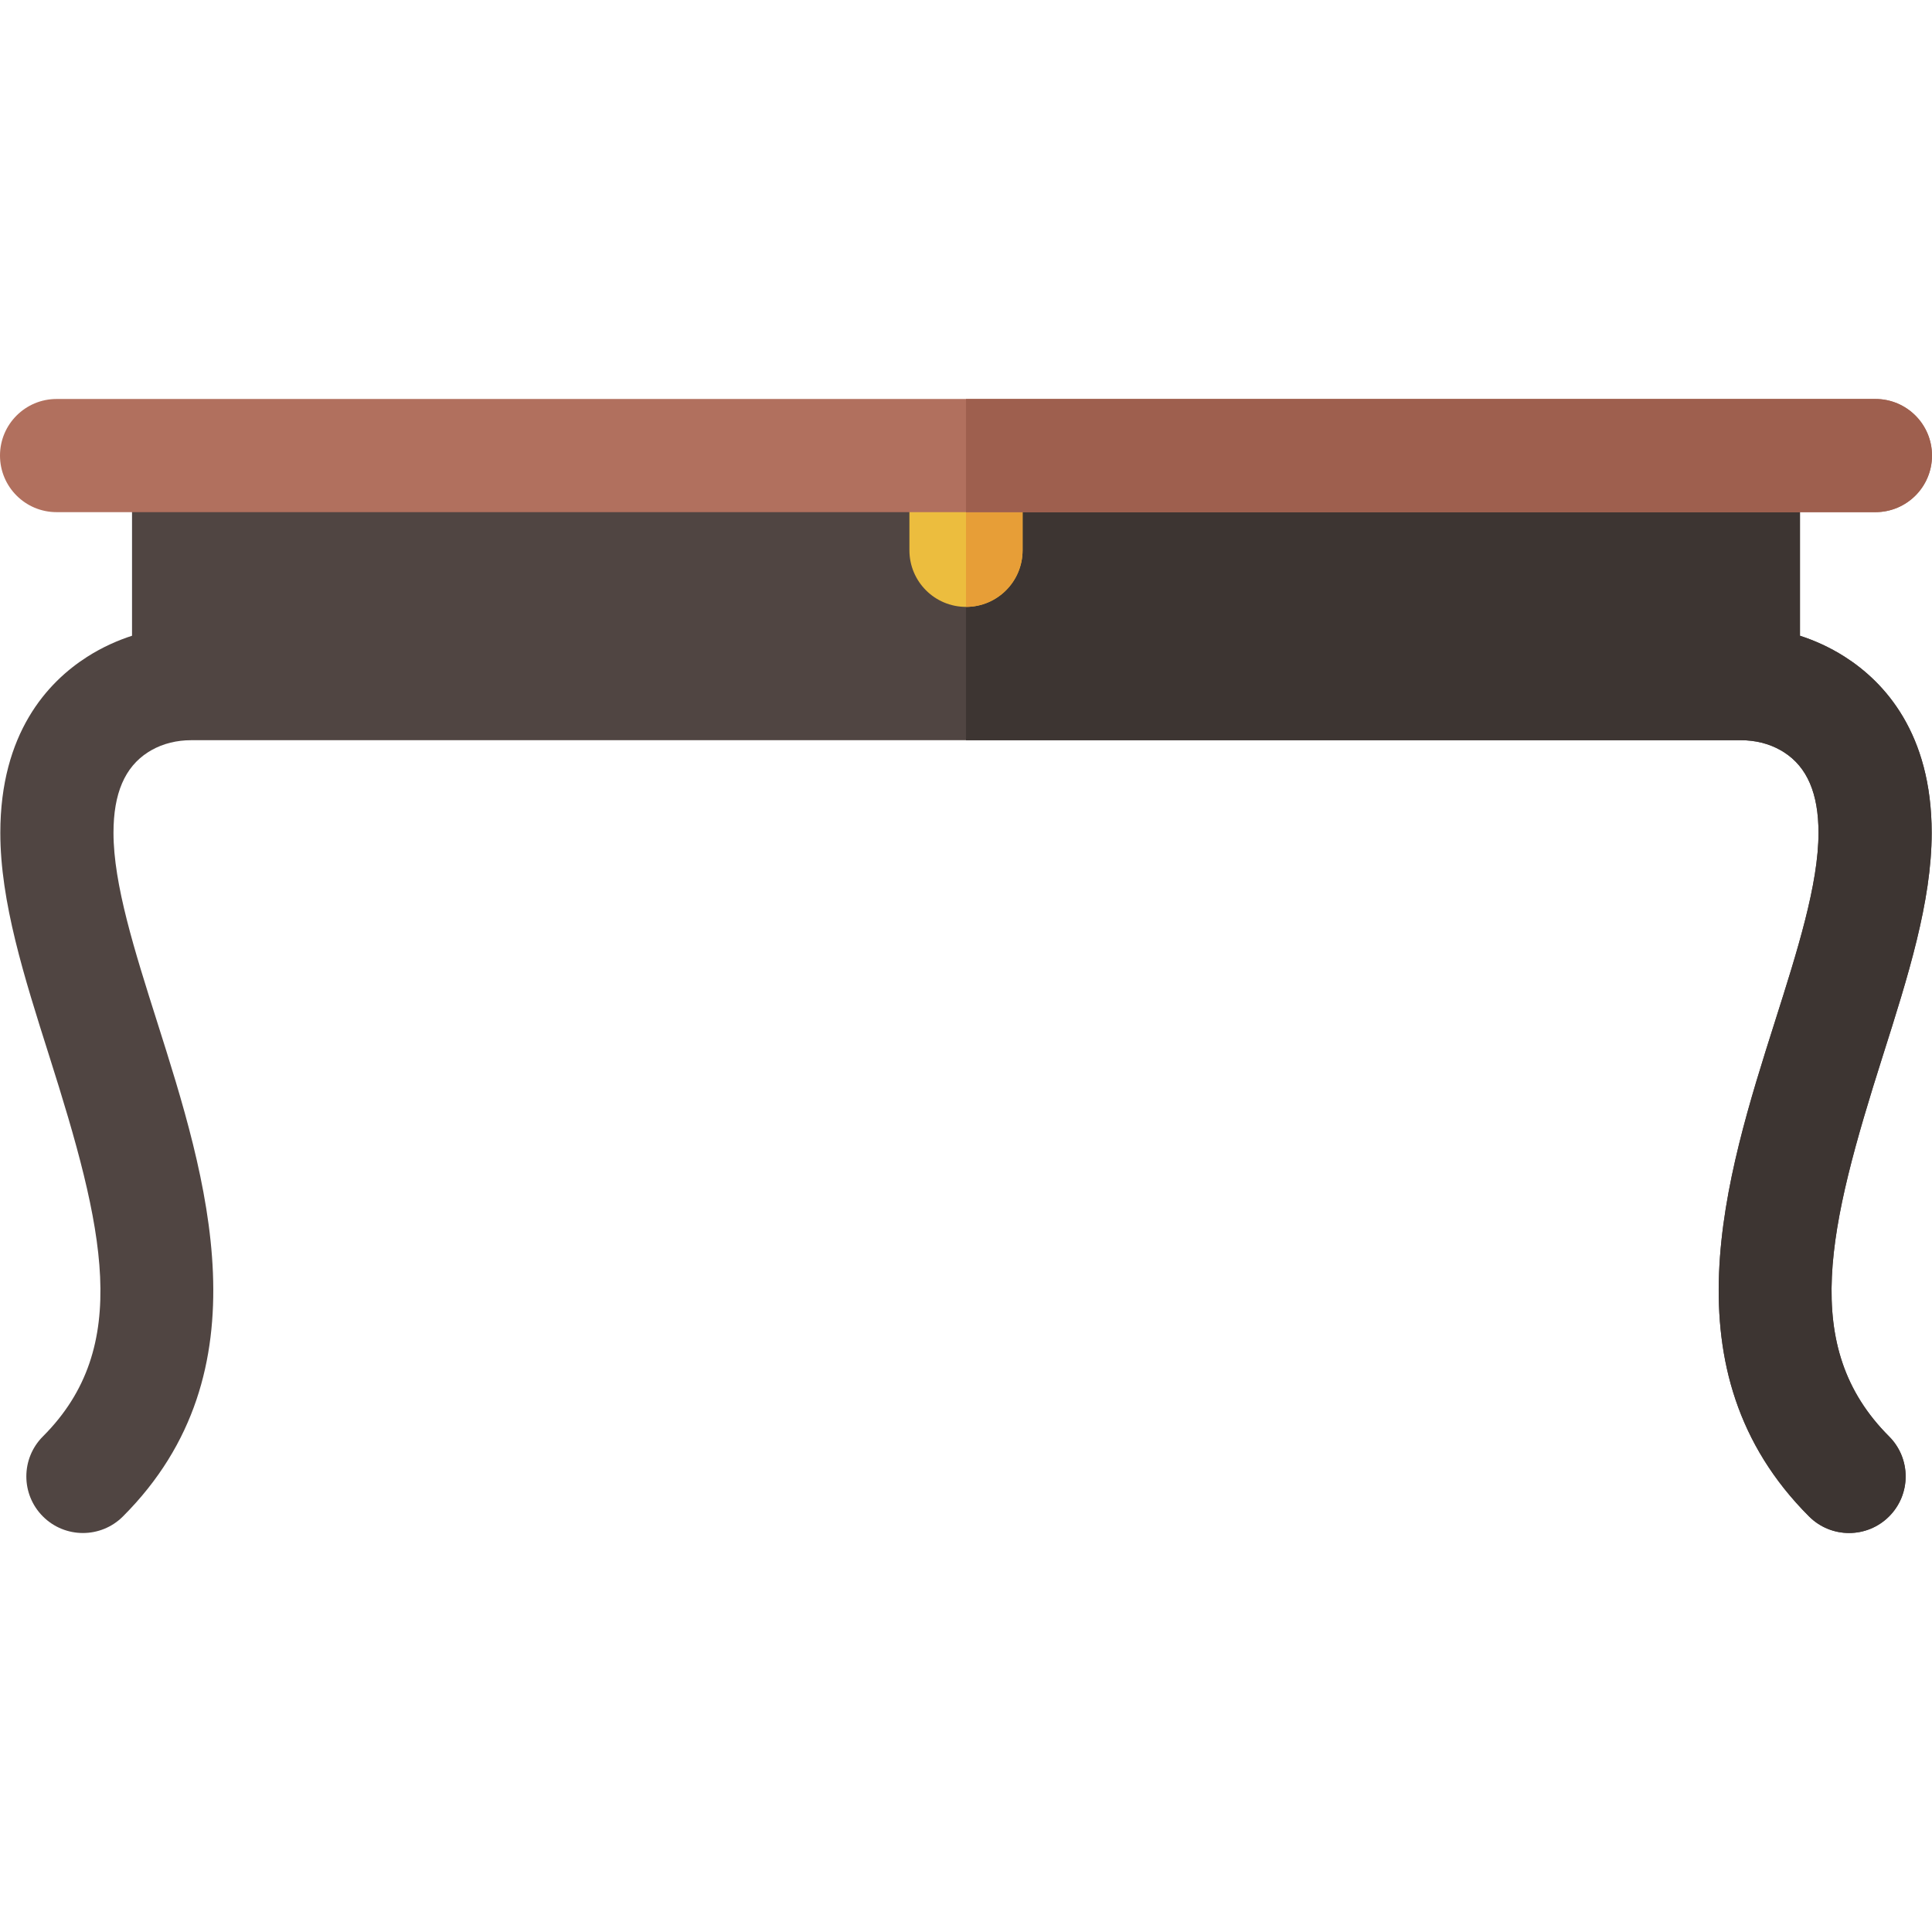 <svg id="Capa_1" enable-background="new 0 0 512.172 512.172" height="512" viewBox="0 0 512.172 512.172" width="512" xmlns="http://www.w3.org/2000/svg"><g><g><g><path d="m499.14 279.868c6.658-20.985 12.946-40.806 12.946-59.092 0-26.398-12.516-39.938-23.015-46.647-4.166-2.663-8.285-4.422-11.899-5.592v-47.766h-442.172v47.766c-3.614 1.17-7.733 2.929-11.899 5.592-10.499 6.71-23.015 20.249-23.015 46.647 0 18.286 6.289 38.107 12.946 59.092 14.442 45.521 22.13 77.141-1.656 100.927-5.858 5.857-5.858 15.355 0 21.213 2.929 2.929 6.768 4.393 10.607 4.393s7.677-1.464 10.606-4.393c38.464-38.464 22.149-89.891 9.039-131.212-5.936-18.708-11.542-36.379-11.542-50.02 0-10.436 3-17.425 9.169-21.368.274-.175.549-.341.823-.498 3.203-1.833 6.875-2.681 10.565-2.681h410.885c3.69 0 7.363.848 10.565 2.681.274.157.549.323.823.498 6.17 3.943 9.169 10.933 9.169 21.368 0 13.641-5.606 31.311-11.542 50.02-13.11 41.321-29.426 92.748 9.039 131.212 2.929 2.93 6.767 4.393 10.606 4.393 3.838 0 7.678-1.465 10.607-4.393 5.858-5.858 5.858-15.355 0-21.213-23.785-23.786-16.098-55.405-1.655-100.927z" fill="#504542"/><path d="m499.14 279.868c6.658-20.985 12.946-40.806 12.946-59.092 0-26.398-12.516-39.938-23.015-46.647-4.166-2.663-8.285-4.422-11.899-5.592v-47.766h-221.086v75.459h205.442c3.69 0 7.363.848 10.565 2.681.274.157.549.323.823.498 6.17 3.943 9.169 10.933 9.169 21.368 0 13.641-5.606 31.311-11.542 50.02-13.11 41.321-29.426 92.748 9.039 131.212 2.929 2.93 6.767 4.393 10.606 4.393 3.838 0 7.678-1.465 10.607-4.393 5.858-5.858 5.858-15.355 0-21.213-23.785-23.787-16.098-55.406-1.655-100.928z" fill="#3d3532"/></g><g><path d="m256.086 160.885c-8.284 0-15-6.716-15-15v-15.115h30v15.114c0 8.285-6.716 15.001-15 15.001z" fill="#ecbd3e"/><path d="m256.086 130.77v30.114c8.284 0 15-6.716 15-15v-15.114z" fill="#e79e37"/></g></g><g><path d="m497.172 135.77h-482.172c-8.284 0-15-6.716-15-15s6.716-15 15-15h482.172c8.284 0 15 6.716 15 15 0 8.285-6.716 15-15 15z" fill="#b1705e"/><path d="m497.172 105.771h-241.086v30h241.086c8.284 0 15-6.716 15-15 0-8.285-6.716-15-15-15z" fill="#9e5f4e"/></g></g></svg>